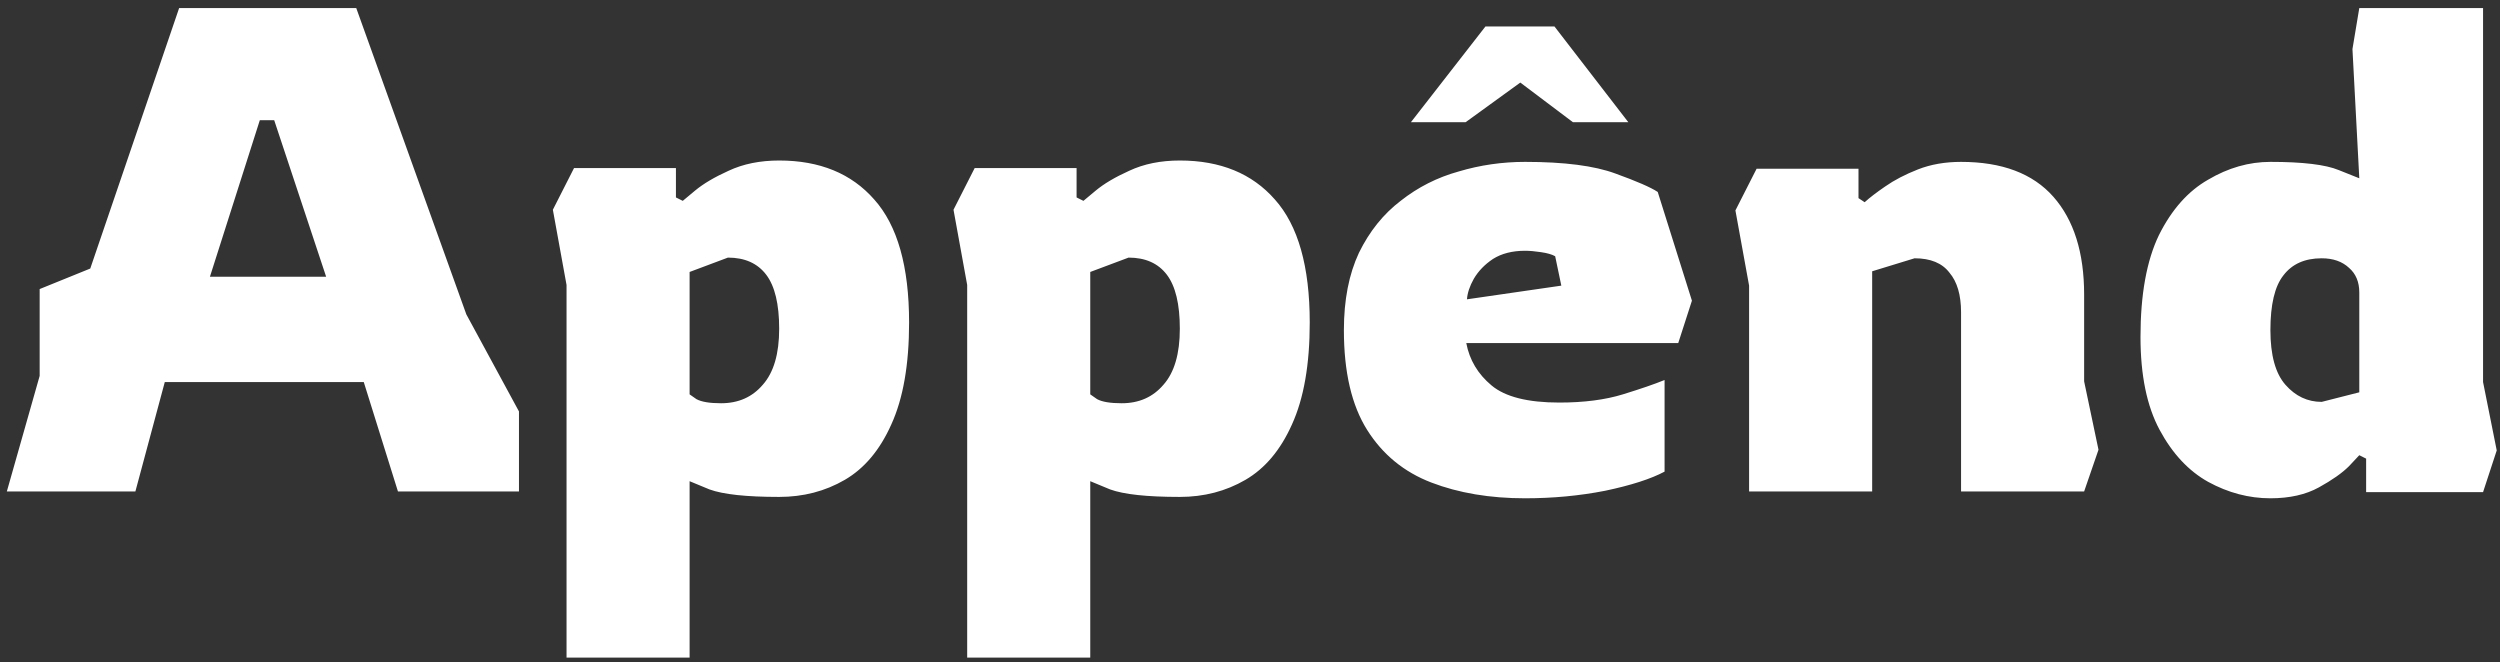 <svg width="234" height="62" viewBox="0 0 234 62" fill="none" xmlns="http://www.w3.org/2000/svg">
<rect x="0" y="0" width="234" height="62" fill="#333333" stroke="none"/>
<path d="M0.64 46L3.712 35.184V27.056L8.448 25.136L16.768 0.752H33.344L43.648 29.424L48.576 38.512V46H37.248L34.048 35.76H15.424L12.672 46H0.64ZM19.648 25.904H30.528L25.664 11.248H24.32L19.648 25.904ZM53.028 61.552V26.672L51.748 19.632L53.731 15.728H63.267V18.48L63.907 18.8C63.907 18.8 64.291 18.48 65.059 17.84C65.828 17.2 66.873 16.581 68.195 15.984C69.561 15.344 71.139 15.024 72.931 15.024C76.729 15.024 79.694 16.24 81.828 18.672C84.004 21.104 85.091 24.944 85.091 30.192C85.091 34.117 84.537 37.296 83.427 39.728C82.361 42.117 80.91 43.845 79.076 44.912C77.241 45.979 75.193 46.512 72.931 46.512C69.859 46.512 67.683 46.277 66.403 45.808C65.166 45.296 64.547 45.04 64.547 45.04V61.552H53.028ZM67.492 37.744C69.113 37.744 70.414 37.168 71.395 36.016C72.419 34.864 72.931 33.115 72.931 30.768C72.931 28.464 72.526 26.779 71.716 25.712C70.905 24.645 69.71 24.112 68.132 24.112L64.547 25.456V36.912C64.547 36.912 64.761 37.061 65.188 37.36C65.657 37.616 66.425 37.744 67.492 37.744ZM90.528 61.552V26.672L89.248 19.632L91.231 15.728H100.768V18.48L101.408 18.8C101.408 18.8 101.792 18.48 102.56 17.84C103.328 17.2 104.373 16.581 105.696 15.984C107.061 15.344 108.64 15.024 110.432 15.024C114.229 15.024 117.194 16.24 119.328 18.672C121.504 21.104 122.592 24.944 122.592 30.192C122.592 34.117 122.037 37.296 120.928 39.728C119.861 42.117 118.41 43.845 116.576 44.912C114.741 45.979 112.693 46.512 110.432 46.512C107.36 46.512 105.184 46.277 103.904 45.808C102.666 45.296 102.048 45.04 102.048 45.04V61.552H90.528ZM104.992 37.744C106.613 37.744 107.914 37.168 108.896 36.016C109.92 34.864 110.432 33.115 110.432 30.768C110.432 28.464 110.026 26.779 109.216 25.712C108.405 24.645 107.21 24.112 105.632 24.112L102.048 25.456V36.912C102.048 36.912 102.261 37.061 102.688 37.36C103.157 37.616 103.925 37.744 104.992 37.744ZM142.748 46.64C139.462 46.64 136.54 46.149 133.98 45.168C131.42 44.187 129.414 42.544 127.964 40.24C126.513 37.936 125.788 34.821 125.788 30.896C125.788 28.08 126.257 25.669 127.196 23.664C128.177 21.659 129.478 20.037 131.1 18.8C132.721 17.52 134.534 16.603 136.54 16.048C138.545 15.451 140.614 15.152 142.748 15.152C146.417 15.152 149.233 15.515 151.196 16.24C153.201 16.965 154.524 17.541 155.164 17.968L158.364 28.144L157.083 32.112H137.244C137.542 33.691 138.332 35.013 139.612 36.08C140.892 37.147 143.004 37.68 145.948 37.68C148.252 37.68 150.236 37.424 151.9 36.912C153.564 36.4 154.865 35.952 155.804 35.568V44.144C154.524 44.827 152.668 45.424 150.236 45.936C147.846 46.405 145.35 46.64 142.748 46.64ZM137.308 28.016L146.14 26.736L145.564 23.984C145.265 23.813 144.817 23.685 144.22 23.6C143.665 23.515 143.174 23.472 142.748 23.472C141.553 23.472 140.55 23.728 139.74 24.24C138.972 24.752 138.374 25.371 137.948 26.096C137.564 26.779 137.35 27.419 137.308 28.016ZM132.06 11.44L139.036 2.48H145.5L152.412 11.44H147.228L142.3 7.728L137.18 11.44H132.06ZM163.715 46V26.736L162.435 19.696L164.419 15.792H173.955V18.544L174.531 18.928C175 18.501 175.64 18.011 176.451 17.456C177.304 16.859 178.328 16.325 179.523 15.856C180.718 15.387 182.062 15.152 183.555 15.152C187.395 15.152 190.275 16.24 192.195 18.416C194.115 20.592 195.075 23.643 195.075 27.568V35.696L196.419 42.096L195.075 46H183.555V29.232C183.555 27.611 183.192 26.373 182.467 25.52C181.784 24.624 180.696 24.176 179.203 24.176L175.235 25.392V46H163.715ZM212.51 46.64C210.505 46.64 208.563 46.128 206.686 45.104C204.851 44.08 203.337 42.459 202.142 40.24C200.947 38.021 200.35 35.12 200.35 31.536C200.35 27.568 200.926 24.389 202.078 22C203.273 19.611 204.809 17.883 206.686 16.816C208.563 15.707 210.505 15.152 212.51 15.152C215.539 15.152 217.673 15.408 218.91 15.92C220.19 16.432 220.83 16.688 220.83 16.688L220.19 4.592L220.83 0.752H232.414V35.76L233.694 42.16L232.414 46.064H221.47V42.928L220.83 42.608C220.83 42.608 220.51 42.949 219.87 43.632C219.23 44.272 218.291 44.933 217.054 45.616C215.817 46.299 214.302 46.64 212.51 46.64ZM217.31 37.616L220.83 36.72V27.376C220.83 26.395 220.51 25.627 219.87 25.072C219.23 24.475 218.377 24.176 217.31 24.176C215.731 24.176 214.537 24.709 213.726 25.776C212.915 26.8 212.51 28.507 212.51 30.896C212.51 33.243 212.979 34.949 213.918 36.016C214.857 37.083 215.987 37.616 217.31 37.616Z" fill="white"/>
</svg>
